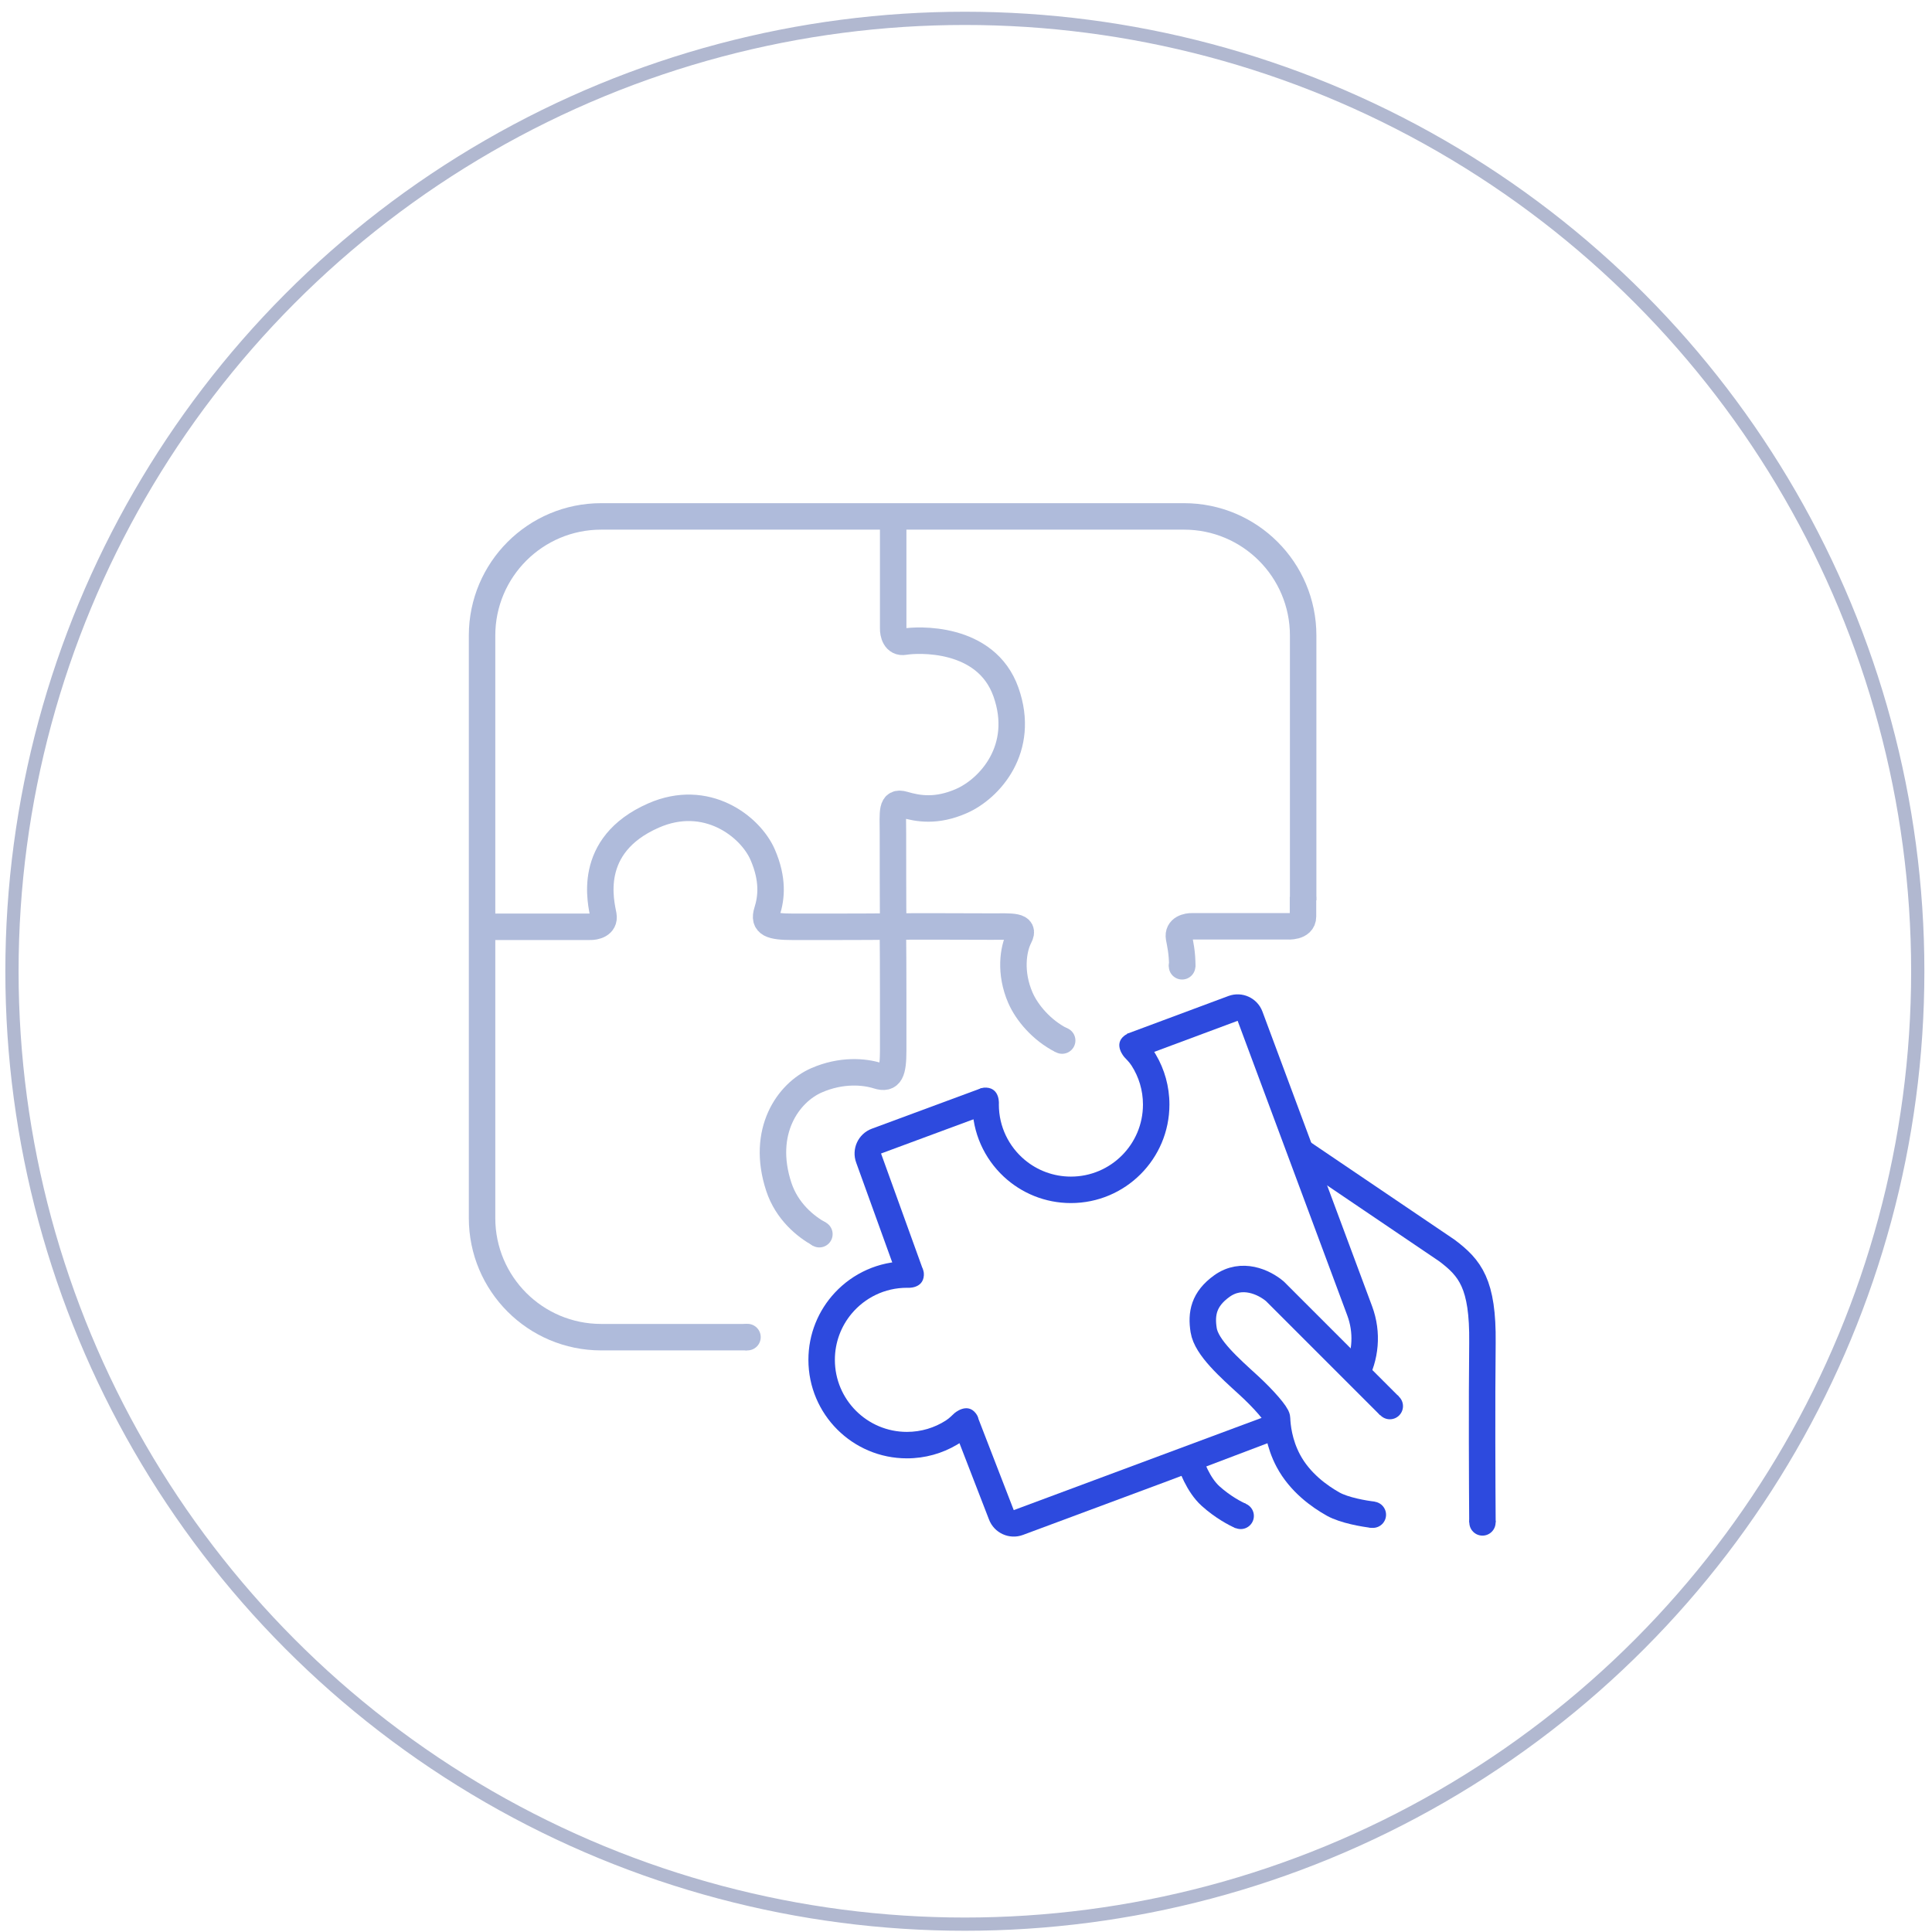 <svg width="146" height="146" viewBox="0 0 146 146" fill="none" xmlns="http://www.w3.org/2000/svg">
<circle cx="72.914" cy="73.397" r="72.01" stroke="#B1B8D0"/>
<g clip-path="url(#clip0)">
<path d="M89.479 40.025H45.429C41.011 40.025 37.429 43.607 37.429 48.025V92.049C37.429 96.468 41.011 100.049 45.429 100.049H56.442V102.049H45.429C39.906 102.049 35.429 97.572 35.429 92.049V48.025C35.429 42.502 39.906 38.025 45.429 38.025H89.479C95.002 38.025 99.479 42.502 99.479 48.025V68.037H97.479V48.025C97.479 43.607 93.898 40.025 89.479 40.025Z" fill="#AFBBDB"/>
<path d="M36.504 70.037H44.576C44.969 70.05 45.724 69.895 45.598 69.172C45.441 68.268 44.235 63.896 49.377 61.632C53.378 59.87 56.698 62.442 57.631 64.579C58.451 66.46 58.292 67.859 57.973 68.862C57.664 69.834 58.259 70.037 59.91 70.037C61.106 70.037 65.56 70.043 67.498 70.016" stroke="#AFBBDB" stroke-width="2"/>
<path d="M67.477 70.526C67.503 72.464 67.498 78.16 67.498 79.356C67.498 81.007 67.294 81.602 66.323 81.293C65.319 80.974 63.586 80.817 61.705 81.638C59.568 82.57 57.477 85.499 58.853 89.685C59.464 91.543 60.877 92.689 61.919 93.263" stroke="#AFBBDB" stroke-width="2"/>
<path d="M67.497 39.399L67.497 47.471C67.484 47.864 67.639 48.618 68.362 48.492C69.266 48.335 74.506 48.019 76.02 52.301C77.534 56.584 74.782 59.606 72.645 60.539C70.764 61.359 69.379 61.117 68.3 60.801C67.322 60.515 67.479 61.361 67.479 63.012C67.479 64.208 67.478 68.424 67.504 70.362" stroke="#AFBBDB" stroke-width="2"/>
<path d="M98.467 67.772C98.467 67.772 98.467 68.428 98.467 69.263C98.467 70.099 97.276 70 97.276 70L90.12 70C89.727 69.987 88.973 70.142 89.099 70.865C89.156 71.197 89.362 72.029 89.339 73.065M67.297 70.021C69.236 69.995 73.638 70.021 74.834 70.021C76.485 70.021 77.5 69.913 77.028 70.817C76.557 71.721 76.293 73.523 77.113 75.404C77.599 76.517 78.698 77.843 80.206 78.61" stroke="#AFBBDB" stroke-width="2"/>
<path d="M65.882 85.296C64.847 85.681 64.32 86.833 64.705 87.868L67.88 96.656L69.754 95.959L66.58 87.17L74.877 84.098L74.514 83.177L74.18 82.224L65.882 85.296Z" fill="#2D4ADE"/>
<path d="M74.733 114.816C75.119 115.851 76.27 116.378 77.305 115.993L88.436 111.851L96.792 108.681L96.087 106.87L93.304 107.905L87.739 109.976L76.608 114.119L73.845 106.977L71.97 107.675L74.733 114.816Z" fill="#2D4ADE"/>
<path d="M103.687 98.707L95.402 76.445C95.017 75.41 93.865 74.883 92.83 75.268L85.164 78.123L85.489 79.003L85.861 79.997L93.528 77.142L97.67 88.273L99.741 93.839L101.812 99.404C102.297 100.706 102.204 102.082 101.663 103.25L103.258 104.524C104.205 102.802 104.426 100.693 103.687 98.707Z" fill="#2D4ADE"/>
<path d="M63.091 102.762C63.091 105.769 65.529 108.207 68.536 108.207C69.618 108.207 70.626 107.892 71.474 107.348C71.779 107.152 71.936 106.957 72.117 106.803C72.117 106.803 73.076 105.94 73.741 106.803C74.405 107.666 73.115 108.642 73.115 108.642C72.895 108.824 72.778 108.906 72.307 109.183C71.201 109.834 69.912 110.207 68.536 110.207C64.424 110.207 61.091 106.874 61.091 102.762C61.091 100.8 61.85 99.015 63.091 97.685C64.45 96.228 66.387 95.317 68.536 95.317C68.536 95.317 69.88 95.311 69.816 96.373C69.752 97.435 68.536 97.317 68.536 97.317C66.858 97.317 65.358 98.076 64.359 99.269C63.567 100.214 63.091 101.433 63.091 102.762Z" fill="#2D4ADE"/>
<path d="M80.928 88.915C83.935 88.915 86.373 86.477 86.373 83.47C86.373 82.388 86.058 81.38 85.513 80.532C85.318 80.227 85.123 80.07 84.969 79.889C84.969 79.889 84.106 78.93 84.969 78.266C85.832 77.601 86.808 78.891 86.808 78.891C86.989 79.111 87.072 79.228 87.349 79.7C88 80.805 88.373 82.094 88.373 83.47C88.373 87.582 85.04 90.915 80.928 90.915C78.966 90.915 77.18 90.156 75.85 88.915C74.394 87.556 73.483 85.62 73.483 83.47C73.483 83.47 73.477 82.126 74.539 82.19C75.601 82.254 75.483 83.47 75.483 83.47C75.483 85.148 76.242 86.648 77.435 87.647C78.38 88.439 79.598 88.915 80.928 88.915Z" fill="#2D4ADE"/>
<circle cx="80.264" cy="78.63" r="1.004" fill="#AFBBDB"/>
<circle cx="89.33" cy="73.018" r="1.004" fill="#AFBBDB"/>
<path d="M105.003 106.242L96.346 97.585C95.523 96.887 93.848 96.107 92.341 97.185C90.961 98.173 90.761 99.273 90.961 100.526C91.168 101.829 92.927 103.377 94.344 104.671C95.478 105.706 96.504 106.889 96.504 107.17C96.525 107.776 96.653 109.067 97.358 110.39C98.228 112.024 99.704 113.081 100.752 113.667C101.59 114.135 103.114 114.396 103.771 114.468" stroke="#2D4ADE" stroke-width="2"/>
<path d="M98.346 87.058L109.34 94.499C111.096 95.823 112.076 97.006 112.027 101.467C111.978 105.928 112.007 112.383 112.027 115.053" stroke="#2D4ADE" stroke-width="2"/>
<path d="M89.835 110.099C89.999 110.737 90.558 112.222 91.477 113.053C92.396 113.885 93.382 114.403 93.761 114.558" stroke="#2D4ADE" stroke-width="2"/>
<circle cx="93.761" cy="114.558" r="0.993" fill="#2D4ADE"/>
<circle cx="103.75" cy="114.468" r="0.993" fill="#2D4ADE"/>
<circle cx="105.03" cy="106.261" r="0.993" fill="#2D4ADE"/>
<circle cx="112.029" cy="115.053" r="0.993" fill="#2D4ADE"/>
<circle cx="56.483" cy="101.046" r="1.004" fill="#AFBBDB"/>
<circle cx="61.917" cy="93.263" r="1.004" fill="#AFBBDB"/>
</g>
<defs>
<clipPath id="clip0">
<rect width="79" height="79" fill="white" transform="translate(34.867 38.025)"/>
</clipPath>
</defs>
</svg>
